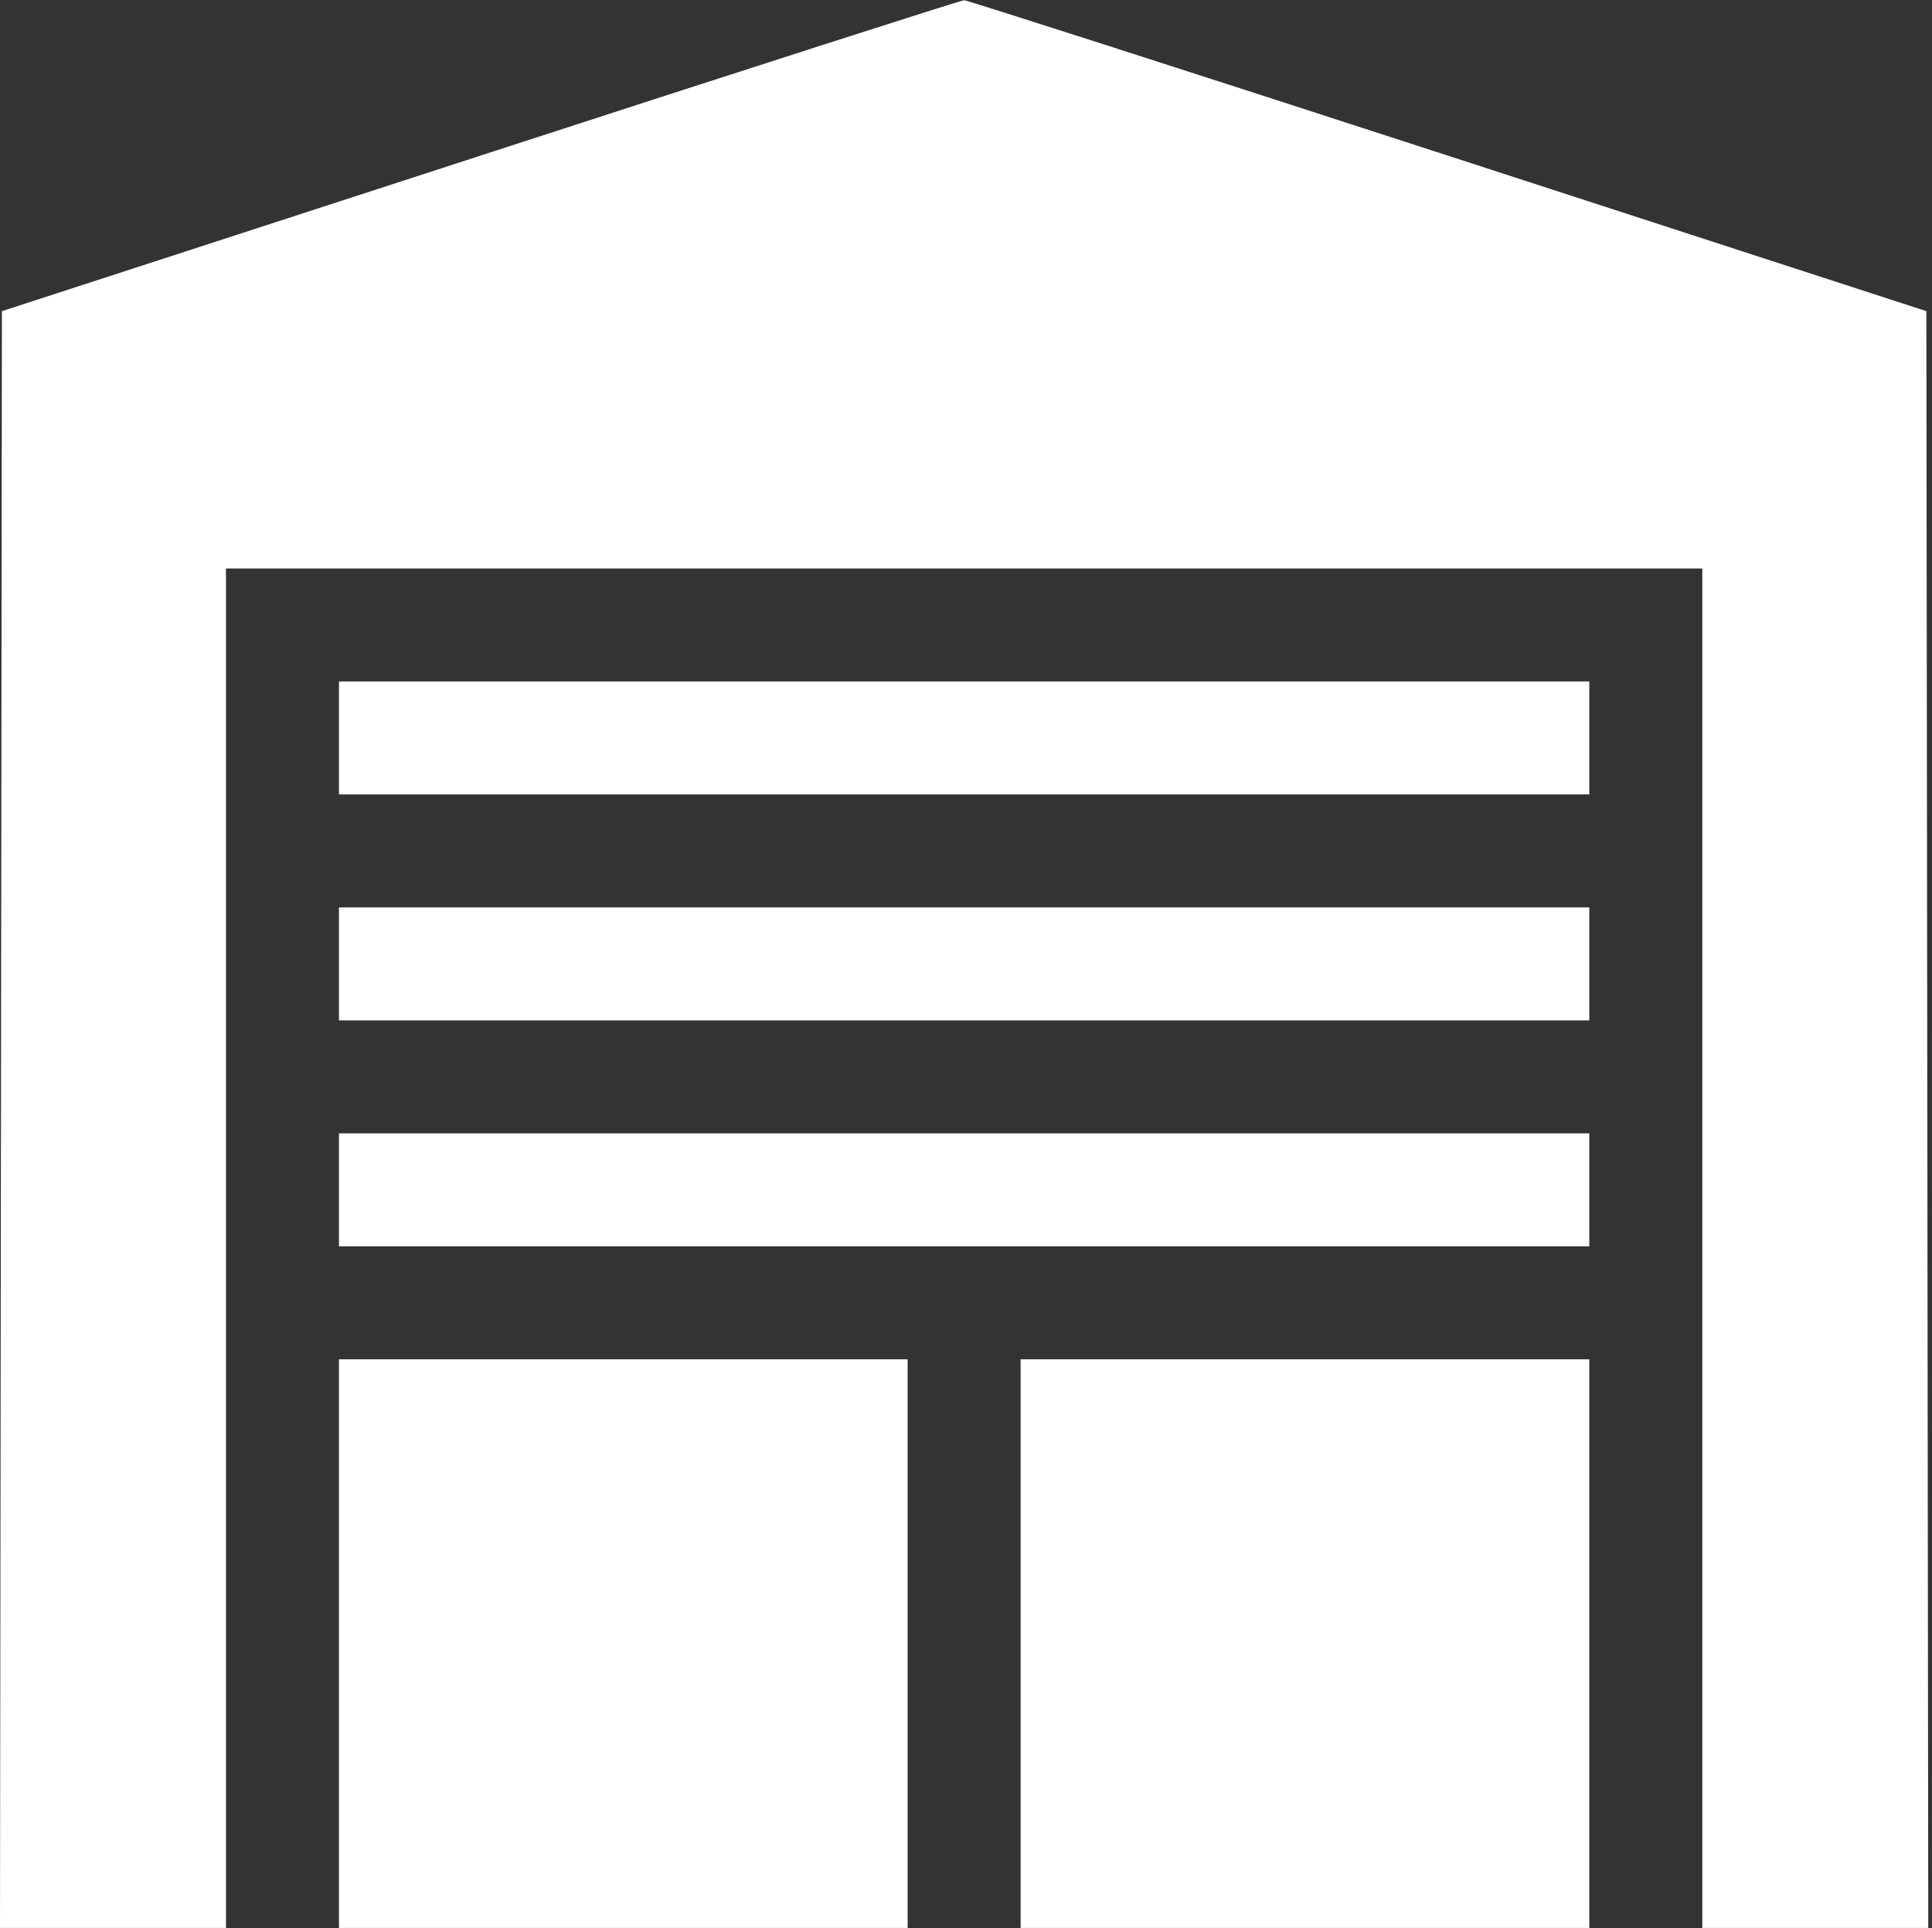 <svg width="513" height="512" viewBox="0 0 513 512" fill="none" xmlns="http://www.w3.org/2000/svg">
<rect x="0" y="0" width="513" height="512" fill="#333333" stroke="none"/>
<path fill-rule="evenodd" clip-rule="evenodd" d="M127.505 41.346L0.505 82.626L0.253 297.293L0 511.96H30.003H60.005V331.46V150.96H256.005H452.005V331.46V511.96H482.007H512.01L511.757 297.293L511.505 82.626L384.505 41.346C314.655 18.642 256.83 0.064 256.005 0.064C255.18 0.064 197.355 18.642 127.505 41.346ZM90.005 195.96V210.96H256.005H422.005V195.96V180.96H256.005H90.005V195.96ZM90.005 255.96V270.96H256.005H422.005V255.96V240.96H256.005H90.005V255.96ZM90.005 315.96V330.96H256.005H422.005V315.96V300.96H256.005H90.005V315.96ZM90.005 436.46V511.96H165.505H241.005V436.46V360.96H165.505H90.005V436.46ZM271.005 436.46V511.96H346.505H422.005V436.46V360.96H346.505H271.005V436.46Z" fill="white"/>
</svg>
